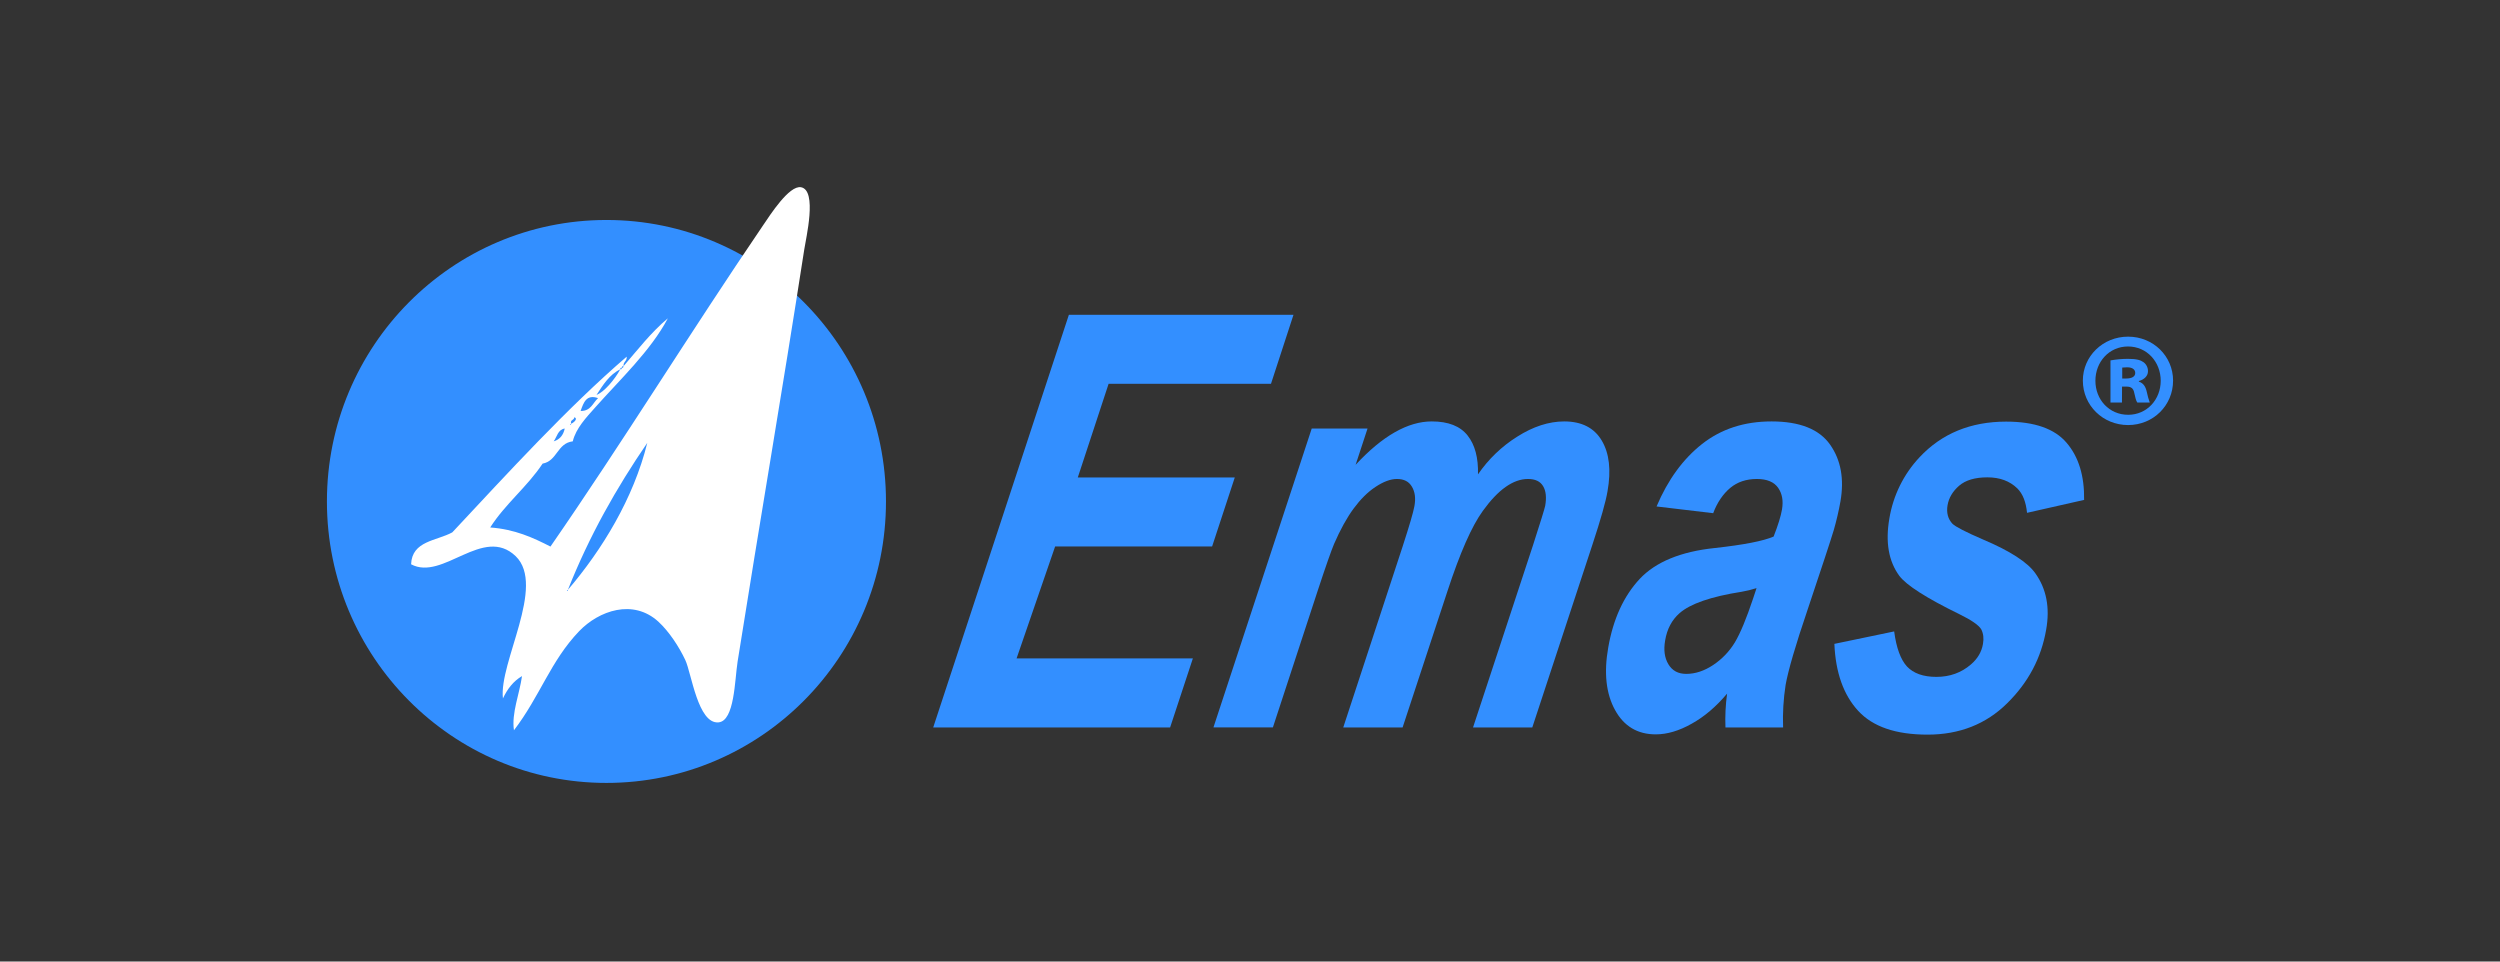 <svg width="130" height="50" viewBox="0 0 130 50" fill="none" xmlns="http://www.w3.org/2000/svg">
<rect x="0" y="0" width="130" height="50" fill="#333333" stroke="none"/>
<path d="M31.535 40.712C39.563 40.712 46.071 34.159 46.071 26.076C46.071 17.992 39.563 11.439 31.535 11.439C23.508 11.439 17 17.992 17 26.076C17 34.159 23.508 40.712 31.535 40.712Z" fill="#338FFF"/>
<path d="M48.527 37.827L55.581 16.371H67.261L66.092 19.956H57.648L56.046 24.827H64.209L63.03 28.416H54.867L52.862 34.238H62.029L60.846 37.827H48.527Z" fill="#338FFF"/>
<path d="M68.21 22.283H71.112L70.492 24.17C71.887 22.666 73.207 21.914 74.451 21.914C75.316 21.914 75.931 22.16 76.316 22.647C76.701 23.134 76.875 23.806 76.856 24.666C77.396 23.878 78.091 23.209 78.899 22.704C79.726 22.179 80.538 21.916 81.337 21.914C82.245 21.914 82.896 22.245 83.29 22.907C83.685 23.569 83.785 24.449 83.591 25.546C83.502 26.08 83.24 27.006 82.806 28.322L79.679 37.827H76.598L79.726 28.322C80.111 27.13 80.317 26.459 80.35 26.303C80.425 25.877 80.392 25.532 80.242 25.281C80.092 25.03 79.834 24.907 79.453 24.907C78.688 24.907 77.903 25.461 77.11 26.563C76.532 27.357 75.917 28.752 75.259 30.767L72.935 37.827H69.849L72.935 28.421C73.287 27.338 73.493 26.638 73.55 26.317C73.625 25.905 73.578 25.574 73.418 25.305C73.259 25.035 73 24.907 72.643 24.907C72.305 24.907 71.934 25.049 71.526 25.319C71.117 25.588 70.741 25.967 70.389 26.444C70.037 26.922 69.694 27.542 69.37 28.289C69.224 28.639 68.943 29.433 68.534 30.677L66.191 37.823H63.1L68.21 22.283Z" fill="#338FFF"/>
<path d="M91.34 30.582C91.087 30.664 90.828 30.728 90.565 30.772C88.968 31.022 87.897 31.396 87.339 31.883C86.939 32.233 86.686 32.706 86.587 33.306C86.503 33.794 86.554 34.205 86.756 34.541C86.958 34.877 87.263 35.042 87.686 35.042C88.151 35.042 88.616 34.891 89.081 34.583C89.543 34.277 89.931 33.872 90.218 33.396C90.504 32.914 90.814 32.162 91.157 31.136L91.34 30.582ZM89.086 26.686L86.141 26.336C86.728 24.95 87.517 23.867 88.508 23.087C89.504 22.306 90.701 21.914 92.12 21.914C93.585 21.914 94.601 22.317 95.168 23.125C95.731 23.928 95.905 24.912 95.703 26.076C95.613 26.578 95.497 27.075 95.356 27.565C95.201 28.085 94.74 29.476 93.989 31.722C93.359 33.576 92.984 34.872 92.852 35.614C92.738 36.346 92.694 37.087 92.721 37.827H89.724C89.701 37.24 89.729 36.651 89.809 36.068C89.236 36.749 88.622 37.271 87.968 37.633C87.315 38.002 86.691 38.187 86.099 38.187C85.15 38.187 84.444 37.764 83.981 36.919C83.516 36.073 83.394 34.99 83.629 33.666C83.887 32.186 84.432 30.999 85.263 30.105C86.094 29.22 87.404 28.681 89.17 28.497C90.673 28.331 91.692 28.133 92.228 27.901C92.458 27.315 92.603 26.846 92.664 26.492C92.74 26.043 92.674 25.669 92.463 25.366C92.251 25.064 91.885 24.907 91.359 24.907C90.805 24.907 90.34 25.064 89.973 25.371C89.607 25.678 89.297 26.118 89.086 26.686Z" fill="#338FFF"/>
<path d="M95.388 33.481L98.497 32.834C98.61 33.694 98.835 34.3 99.164 34.659C99.502 35.014 100.005 35.198 100.691 35.198C101.39 35.198 101.992 34.981 102.489 34.55C102.832 34.257 103.044 33.902 103.114 33.486C103.166 33.198 103.137 32.947 103.025 32.725C102.898 32.512 102.522 32.247 101.883 31.935C100.169 31.098 99.131 30.431 98.765 29.944C98.206 29.183 98.034 28.186 98.248 26.955C98.445 25.765 98.989 24.66 99.812 23.782C100.968 22.543 102.475 21.924 104.321 21.924C105.792 21.924 106.84 22.291 107.463 23.025C108.089 23.754 108.393 24.744 108.374 25.995L105.406 26.667C105.349 26.099 105.185 25.678 104.899 25.395C104.504 25.012 103.987 24.822 103.344 24.822C102.701 24.822 102.208 24.969 101.874 25.258C101.541 25.546 101.339 25.887 101.273 26.27C101.207 26.662 101.292 26.984 101.531 27.239C101.686 27.39 102.217 27.665 103.123 28.057C104.523 28.648 105.434 29.239 105.838 29.812C106.416 30.62 106.603 31.599 106.401 32.739C106.148 34.214 105.47 35.493 104.368 36.574C103.274 37.657 101.888 38.201 100.235 38.201C98.582 38.201 97.384 37.79 96.624 36.962C95.863 36.135 95.449 34.971 95.388 33.481Z" fill="#338FFF"/>
<path d="M113 19.791C113 21.082 111.971 22.103 110.661 22.103C109.351 22.103 108.308 21.082 108.308 19.791C108.308 18.523 109.351 17.506 110.661 17.506C111.971 17.506 113 18.523 113 19.791ZM108.961 19.8C108.961 20.779 109.675 21.569 110.666 21.569C111.638 21.569 112.357 20.779 112.357 19.8C112.357 18.821 111.643 18.017 110.656 18.017C109.67 18.017 108.961 18.821 108.961 19.8ZM110.342 20.93H109.745V18.741C110.045 18.688 110.348 18.661 110.652 18.66C111.112 18.66 111.314 18.727 111.464 18.835C111.538 18.89 111.598 18.962 111.638 19.045C111.678 19.129 111.698 19.221 111.694 19.313C111.694 19.545 111.507 19.734 111.22 19.814V19.843C111.45 19.923 111.572 20.089 111.638 20.401C111.674 20.581 111.724 20.758 111.788 20.93H111.14C111.074 20.85 111.032 20.656 110.981 20.429C110.938 20.197 110.821 20.103 110.577 20.103H110.346L110.342 20.93ZM110.356 19.682H110.572C110.844 19.682 111.032 19.587 111.032 19.398C111.032 19.209 110.882 19.1 110.614 19.1C110.506 19.1 110.426 19.114 110.356 19.114V19.682Z" fill="#338FFF"/>
<path d="M29.53 30.672C29.413 30.72 29.54 30.772 29.53 30.672C31.31 28.587 32.944 25.919 33.658 23.03C32.062 25.361 30.643 27.863 29.53 30.672ZM28.793 22.95C29.112 22.855 29.295 22.623 29.366 22.283C29.009 22.34 28.966 22.708 28.793 22.95ZM29.699 22.032C29.577 22.079 29.704 22.136 29.699 22.032C29.798 22.004 30.089 21.777 29.863 21.696C29.859 21.871 29.638 21.805 29.699 22.032ZM30.192 21.37C30.728 21.38 30.822 20.954 31.099 20.703C30.493 20.491 30.347 20.93 30.192 21.37ZM34.062 26.184C35.927 22.061 37.702 17.653 40.167 14.064C39.195 20.122 38.111 26.785 36.866 32.829C36.377 32.777 36.227 32.285 35.959 31.996C35.147 31.14 33.968 30.582 32.334 30.417C32.71 28.946 33.438 27.575 34.062 26.184ZM27.144 35.156C27.135 35.061 27.262 35.108 27.144 35.156C26.689 35.425 26.379 35.832 26.153 36.319C25.933 34.451 28.403 30.464 26.816 28.922C25.125 27.3 23.03 30.233 21.377 29.343C21.424 28.119 22.697 28.133 23.519 27.683C26.426 24.576 29.507 21.2 32.587 18.547C32.611 18.788 32.404 18.797 32.423 19.043C32.348 19.024 32.343 19.076 32.334 19.124C32.263 19.105 32.259 19.157 32.254 19.204C31.681 19.483 31.357 20.022 31.019 20.533C31.404 20.401 31.972 19.729 32.254 19.204C32.325 19.223 32.329 19.171 32.334 19.124C32.404 19.143 32.414 19.091 32.423 19.043C33.16 18.187 33.86 17.279 34.729 16.551C33.827 18.254 32.231 19.743 30.939 21.2C30.498 21.696 29.948 22.269 29.784 22.95C28.971 23.044 28.981 23.971 28.215 24.108C27.412 25.319 26.276 26.198 25.491 27.428C26.778 27.523 27.717 27.958 28.624 28.421C32.381 22.992 35.889 17.289 39.67 11.732C40.055 11.165 41.036 9.628 41.652 9.736C42.516 9.893 41.901 12.418 41.821 12.976C40.661 20.462 39.515 27.088 38.355 34.404C38.204 35.364 38.2 37.487 37.364 37.563C36.293 37.662 35.955 34.999 35.636 34.323C35.307 33.623 34.79 32.838 34.236 32.327C32.921 31.126 31.146 31.75 30.113 32.824C28.628 34.375 28.093 36.182 26.726 37.974C26.59 37.09 27.022 36.063 27.144 35.156Z" fill="white"/>
</svg>
